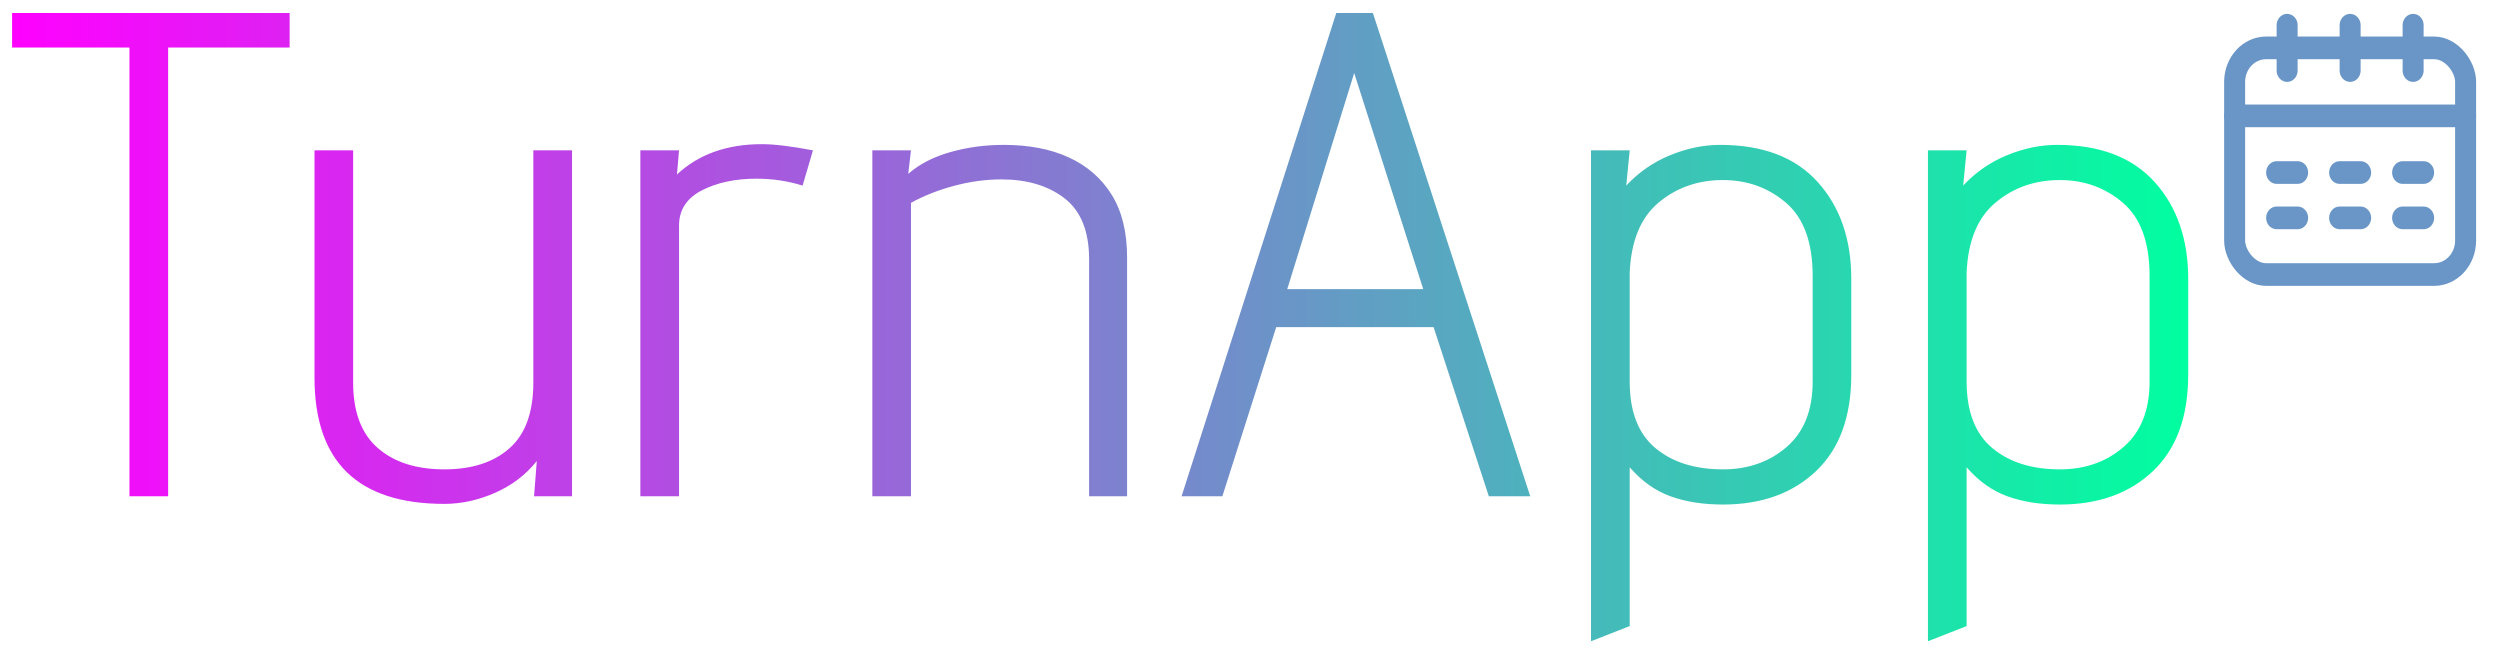<?xml version="1.0" encoding="utf-8"?>
<svg viewBox="57.239 128.508 383.839 100.449" xmlns="http://www.w3.org/2000/svg">
  <defs>
    <linearGradient id="editing-gradient-gradient" x1="0" x2="1" y1="0.5" y2="0.5" gradientUnits="objectBoundingBox">
      <stop offset="0" stop-color="#f0f"/>
      <stop offset="1" stop-color="#00ffa0"/>
    </linearGradient>
  </defs>
  <g transform="matrix(1, 0, 0, 1, -23.404, 81.472)">
    <g transform="translate(82.5, 123.23)">
      <path d="M18.02 0L18.02-68.90L0-68.90L0-74.20L42.61-74.20L42.61-68.90L23.96-68.90L23.96 0L18.02 0ZM80.14 0L80.56-5.41L80.56-5.41Q78.02-2.23 74.15-0.53L74.15-0.53L74.15-0.53Q70.28 1.17 66.36 1.17L66.36 1.17L66.36 1.17Q46.43 1.17 46.43-18.23L46.43-18.23L46.43-53.11L52.36-53.11L52.36-17.49L52.36-17.49Q52.36-10.71 56.13-7.42L56.13-7.42L56.13-7.42Q59.89-4.13 66.36-4.13L66.36-4.13L66.36-4.13Q72.72-4.13 76.37-7.37L76.37-7.37L76.37-7.37Q80.03-10.60 80.03-17.49L80.03-17.49L80.03-53.11L85.97-53.11L85.97 0L80.14 0ZM96.46 0L96.46-53.11L102.40-53.11L102.08-49.40L102.08-49.40Q107.06-54.06 115.12-54.06L115.12-54.06L115.12-54.06Q117.98-54.06 122.96-53.11L122.96-53.11L121.37-47.70L121.37-47.70Q117.98-48.76 114.27-48.76L114.27-48.76L114.27-48.76Q109.39-48.76 105.89-46.96L105.89-46.96L105.89-46.96Q102.40-45.16 102.40-41.55L102.40-41.55L102.40 0L96.46 0ZM165.36 0L165.36-36.36L165.36-36.36Q165.36-42.82 161.60-45.74L161.60-45.74L161.60-45.74Q157.83-48.65 151.90-48.65L151.90-48.65L151.90-48.65Q148.29-48.65 144.58-47.65L144.58-47.65L144.58-47.65Q140.87-46.64 138.01-45.05L138.01-45.05L138.01 0L132.08 0L132.08-53.11L138.01-53.11L137.59-49.50L137.59-49.50Q140.13-51.73 144.05-52.84L144.05-52.84L144.05-52.84Q147.98-53.95 152.22-53.95L152.22-53.95L152.22-53.95Q158.05-53.95 162.18-52.05L162.18-52.05L162.18-52.05Q166.42-50.14 168.81-46.32L168.81-46.32L168.81-46.32Q171.19-42.51 171.19-36.68L171.19-36.68L171.19 0L165.36 0ZM226.73 0L218.25-25.97L194.09-25.97L185.82 0L179.56 0L203.31-74.20L208.93-74.20L233.09 0L226.73 0ZM206.06-64.98L195.78-31.80L216.66-31.80L206.06-64.98ZM242.42 22.26L242.42-53.11L248.36-53.11L247.83-47.70L247.83-47.70Q250.69-50.77 254.56-52.36L254.56-52.36L254.56-52.36Q258.43-53.95 262.24-53.95L262.24-53.95L262.24-53.95Q272.10-53.95 277.24-48.23L277.24-48.23L277.24-48.23Q282.38-42.51 282.38-33.39L282.38-33.39L282.38-18.66L282.38-18.66Q282.38-9.01 276.98-3.87L276.98-3.87L276.98-3.87Q271.57 1.27 262.67 1.27L262.67 1.27L262.67 1.27Q258.11 1.27 254.61 0L254.61 0L254.61 0Q251.11-1.27 248.36-4.45L248.36-4.45L248.36 19.93L242.42 22.26ZM276.45-33.81L276.45-33.81Q276.45-41.55 272.37-45.05L272.37-45.05L272.37-45.05Q268.29-48.55 262.67-48.55L262.67-48.55L262.67-48.55Q256.94-48.55 252.81-45.10L252.81-45.10L252.81-45.10Q248.68-41.66 248.36-34.34L248.36-34.34L248.36-17.60L248.36-17.60Q248.36-10.71 252.28-7.42L252.28-7.42L252.28-7.42Q256.20-4.13 262.67-4.13L262.67-4.13L262.67-4.13Q268.50-4.13 272.47-7.58L272.47-7.58L272.47-7.58Q276.45-11.02 276.45-17.60L276.45-17.60L276.45-33.81ZM294.15 22.26L294.15-53.11L300.09-53.11L299.56-47.70L299.56-47.70Q302.42-50.77 306.29-52.36L306.29-52.36L306.29-52.36Q310.16-53.95 313.97-53.95L313.97-53.95L313.97-53.95Q323.83-53.95 328.97-48.23L328.97-48.23L328.97-48.23Q334.11-42.51 334.11-33.39L334.11-33.39L334.11-18.66L334.11-18.66Q334.11-9.01 328.71-3.87L328.71-3.87L328.71-3.87Q323.30 1.27 314.40 1.27L314.40 1.27L314.40 1.27Q309.84 1.27 306.34 0L306.34 0L306.34 0Q302.84-1.27 300.09-4.45L300.09-4.45L300.09 19.93L294.15 22.26ZM328.18-33.81L328.18-33.81Q328.18-41.55 324.10-45.05L324.10-45.05L324.10-45.05Q320.01-48.55 314.40-48.55L314.40-48.55L314.40-48.55Q308.67-48.55 304.54-45.10L304.54-45.10L304.54-45.10Q300.40-41.66 300.09-34.34L300.09-34.34L300.09-17.60L300.09-17.60Q300.09-10.71 304.01-7.42L304.01-7.42L304.01-7.42Q307.93-4.13 314.40-4.13L314.40-4.13L314.40-4.13Q320.23-4.13 324.20-7.58L324.20-7.58L324.20-7.58Q328.18-11.02 328.18-17.60L328.18-17.60L328.18-33.81Z" fill="url(#editing-gradient-gradient)"/>
    </g>
  </g>
  <g id="_68.calendar" data-name="68.calendar" transform="matrix(2.148, 0, 0, 2.505, 401.555, 145.025)" style=""/>
  <g id="g-1" data-name="68.calendar" transform="matrix(1.612, 0, 0, 1.74, 398.723, 130.639)" style="">
    <rect class="cls-1" x="1" y="3" width="22" height="20" rx="3" ry="3" style="fill: none; stroke: rgb(105, 150, 199); stroke-linecap: round; stroke-linejoin: round; stroke-width: 2px;"/>
    <line class="cls-1" x1="1" y1="9" x2="23" y2="9" style="fill: none; stroke: rgb(105, 150, 199); stroke-linecap: round; stroke-linejoin: round; stroke-width: 2px;"/>
    <line class="cls-1" x1="12" y1="5" x2="12" y2="1" style="fill: none; stroke: rgb(105, 150, 199); stroke-linecap: round; stroke-linejoin: round; stroke-width: 2px;"/>
    <line class="cls-1" x1="6" y1="5" x2="6" y2="1" style="fill: none; stroke: rgb(105, 150, 199); stroke-linecap: round; stroke-linejoin: round; stroke-width: 2px;"/>
    <line class="cls-1" x1="18" y1="5" x2="18" y2="1" style="fill: none; stroke: rgb(105, 150, 199); stroke-linecap: round; stroke-linejoin: round; stroke-width: 2px;"/>
    <line class="cls-1" x1="5" y1="14" x2="7" y2="14" style="fill: none; stroke: rgb(105, 150, 199); stroke-linecap: round; stroke-linejoin: round; stroke-width: 2px;"/>
    <line class="cls-1" x1="11" y1="14" x2="13" y2="14" style="fill: none; stroke: rgb(105, 150, 199); stroke-linecap: round; stroke-linejoin: round; stroke-width: 2px;"/>
    <line class="cls-1" x1="17" y1="14" x2="19" y2="14" style="fill: none; stroke: rgb(105, 150, 199); stroke-linecap: round; stroke-linejoin: round; stroke-width: 2px;"/>
    <line class="cls-1" x1="5" y1="18" x2="7" y2="18" style="fill: none; stroke: rgb(105, 150, 199); stroke-linecap: round; stroke-linejoin: round; stroke-width: 2px;"/>
    <line class="cls-1" x1="11" y1="18" x2="13" y2="18" style="fill: none; stroke: rgb(105, 150, 199); stroke-linecap: round; stroke-linejoin: round; stroke-width: 2px;"/>
    <line class="cls-1" x1="17" y1="18" x2="19" y2="18" style="fill: none; stroke: rgb(105, 150, 199); stroke-linecap: round; stroke-linejoin: round; stroke-width: 2px;"/>
  </g>
</svg>